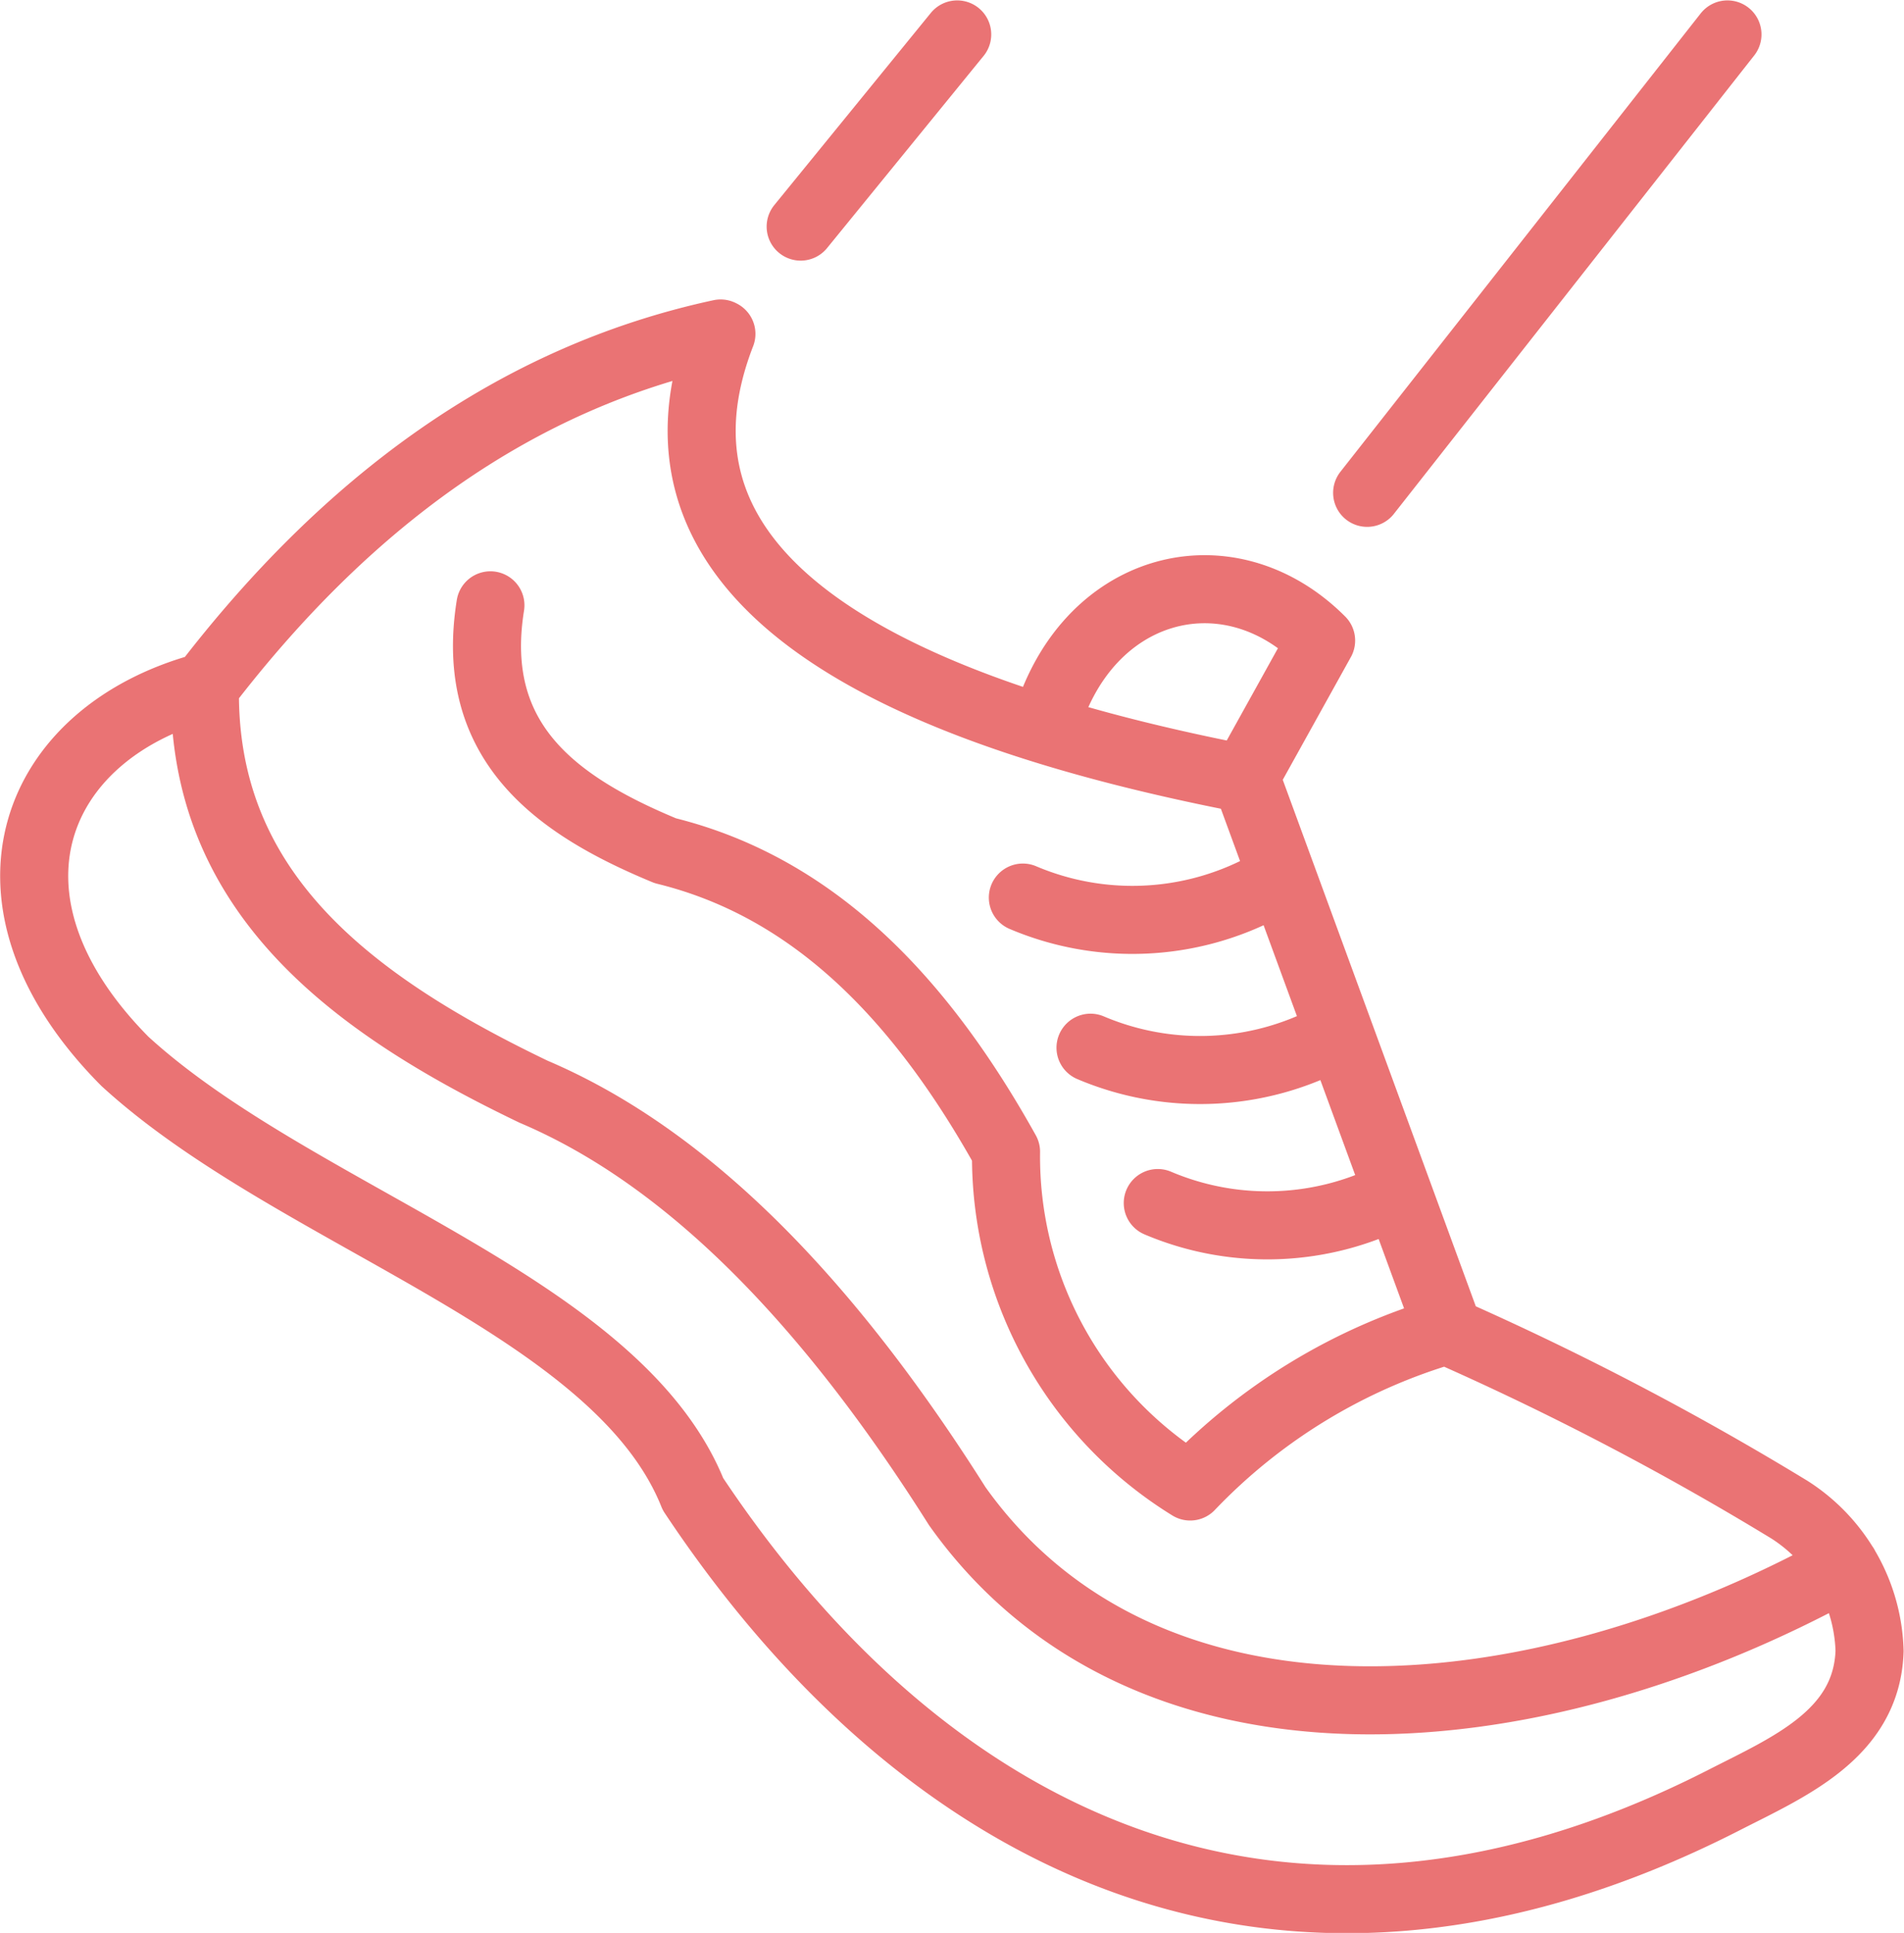 <svg height="48.28" width="47.56" xmlns="http://www.w3.org/2000/svg"><path d="m300 380.33c-5.15 1.11-9.36 4.23-12.88 8.82-4.31 1.15-6 5.33-2 9.36 4.27 3.91 12.29 6.06 14.19 10.81 5.62 8.46 14.52 13.36 25.72 7.66 1.64-.84 3.6-1.65 3.67-3.74a4.33 4.33 0 0 0 -2-3.53 73.32 73.32 0 0 0 -8.51-4.45l-5.06-13.8c-10.34-2-15.25-5.6-13.11-11.12zm-12.88 8.82c-.09 5.09 3.58 7.9 8.21 10.12 3.53 1.5 7.05 4.76 10.58 10.35 4.64 6.53 14.21 5.89 22.17 1.5m-33.83-24c-.55 3.42 1.64 5 4.37 6.13 3.74.92 6.4 3.73 8.51 7.52a9.68 9.68 0 0 0 4.6 8.36 14.48 14.48 0 0 1 6.44-3.91m-1.25-3.42a7 7 0 0 1 -6 .25m4.32-4.13a7 7 0 0 1 -6 .25m4.31-4a7 7 0 0 1 -6 .25m-5.55-16.76 3.91-4.8m10.24 11.45 9-11.45m-12.07 18.6 1.92-3.46c-2.35-2.35-5.94-1.39-6.91 2.22" fill="none" stroke="#ea7374" stroke-linecap="round" stroke-linejoin="round" stroke-width="1.7" transform="translate(-282 -372)"/></svg>